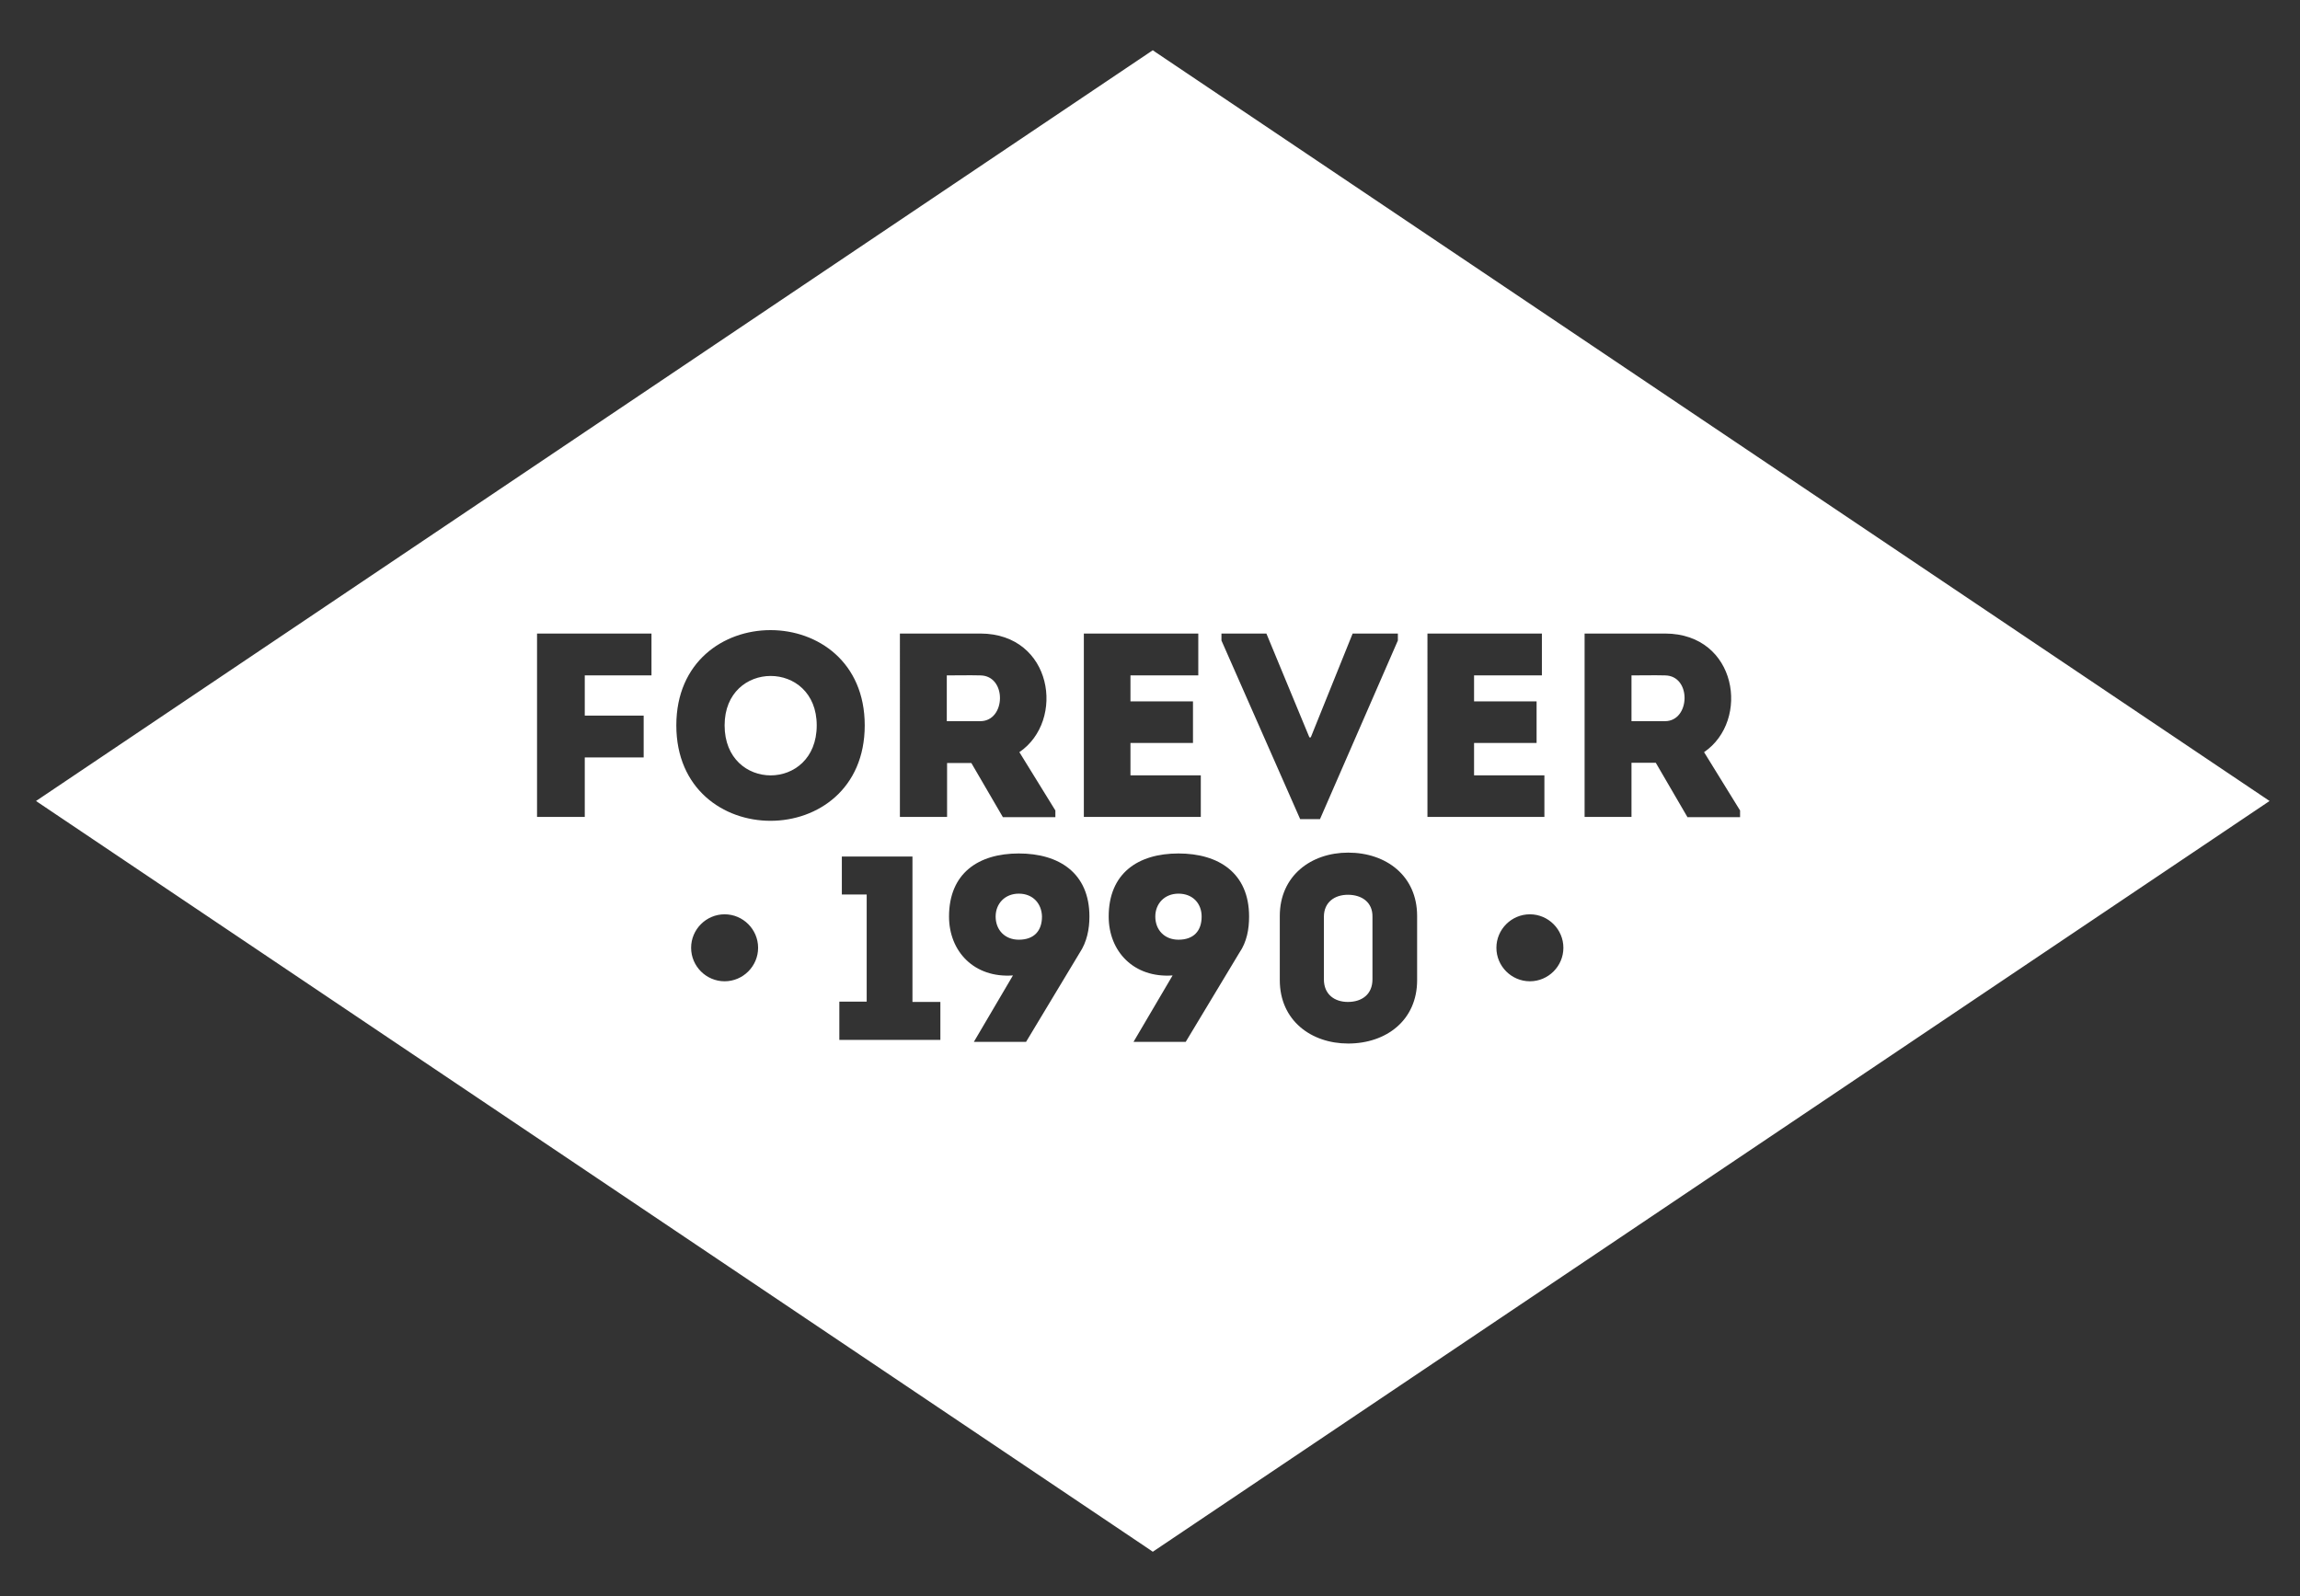 <?xml version="1.0" encoding="utf-8"?>
<!-- Generator: Adobe Illustrator 19.0.0, SVG Export Plug-In . SVG Version: 6.00 Build 0)  -->
<svg version="1.1" xmlns="http://www.w3.org/2000/svg" xmlns:xlink="http://www.w3.org/1999/xlink" x="0px" y="0px"
	 viewBox="0 0 824 572" style="enable-background:new 0 0 824 572;" xml:space="preserve">
<rect x="0" y="0" width="824" height="572" fill="#333333" stroke="none"/>
<style type="text/css">
	.st0{fill:#FFFFFF;}
</style>
<g id="Layer_2">
</g>
<g id="Layer_1">
	<g id="XMLID_1_">
		<g id="XMLID_260_">
			<path id="XMLID_261_" class="st0" d="M351.2,242c-3.9-0.1-8.1,0-12,0v16.4h12C360.4,258.4,360.8,242.1,351.2,242z M422.2,320.2
				c-5,0-8.3,3.6-8.3,8.2c0,4.8,3.3,8.3,8.3,8.3c5.5,0,8.3-3.2,8.3-8.3C430.5,323.8,427.4,320.2,422.2,320.2z M482.9,320.6
				c-4.8,0-8.6,2.7-8.6,7.9v22.4c0,5.4,3.8,8.1,8.6,8.1c5,0,8.8-2.7,8.8-8.1v-22.4C491.8,323.3,487.9,320.6,482.9,320.6z M365,320.2
				c-5,0-8.3,3.6-8.3,8.2c0,4.8,3.3,8.3,8.3,8.3c5.5,0,8.3-3.2,8.3-8.3C373.2,323.8,370.1,320.2,365,320.2z M414,18.7l-1-0.7
				L12.9,287L412,555.3l1,0.7l400.1-269L414,18.7z M437.5,227h16.2l15.4,37.2h0.5l15-37.2h16.2v2.5l-27.9,64h-7.1l-28.2-64V227z
				 M388.2,227h41.1v15h-24.3v9.3h22.4v14.9h-22.4v11.6h25.2v14.9h-41.9V227z M233.4,242h-23.9v14.4h21.1v15h-21.1v21.3h-17.1V227
				h41V242z M259.6,351.6c-6.6,0-12-5.4-12-12c0-6.6,5.4-12,12-12s12,5.4,12,12C271.6,346.2,266.2,351.6,259.6,351.6z M242.3,259.9
				c0-45.5,67.5-45.5,67.5,0C309.8,305.5,242.3,305.5,242.3,259.9z M336.8,372.6h-36.1v-13.7h9.8v-38.4h-8.9v-13.6h25.3v52.1h10
				V372.6z M339.2,292.7h-16.8V227h28.9c25.8,0.1,30.5,31.2,13.9,42.5l12.9,20.9v2.4h-18.8L348,273.4h-8.7V292.7z M386.8,341.4
				l-19.2,31.9h-18.7l14-23.8c-13.9,1-22.9-8.6-22.9-21.1c0-15.5,10.5-22.6,25-22.6c14.4,0,25.3,7,25.3,22.6
				C390.3,332.9,389.4,337.5,386.8,341.4z M444,341.4l-19.2,31.9h-18.7l14-23.8c-13.9,1-22.9-8.6-22.9-21.1
				c0-15.5,10.5-22.6,25-22.6c14.4,0,25.3,7,25.3,22.6C447.5,332.9,446.7,337.5,444,341.4z M507.7,351.2c0,14.4-11.1,22.7-24.7,22.7
				c-13.3,0-24.5-8.3-24.5-22.7v-23c0-14.4,11.2-22.7,24.5-22.7c13.6,0,24.7,8.3,24.7,22.7V351.2z M511.3,227h41.1v15h-24.3v9.3
				h22.4v14.9h-22.4v11.6h25.2v14.9h-41.9V227z M548.1,351.6c-6.6,0-12-5.4-12-12c0-6.6,5.4-12,12-12s12,5.4,12,12
				C560.1,346.2,554.7,351.6,548.1,351.6z M604.5,292.7l-11.3-19.4h-8.7v19.4h-16.8V227h28.9c25.8,0.1,30.5,31.2,13.9,42.5
				l12.9,20.9v2.4H604.5z M259.6,259.9c0,23.9,33,23.9,33,0C292.6,236.3,259.6,236.3,259.6,259.9z M596.5,242c-3.9-0.1-8.1,0-12,0
				v16.4h12C605.6,258.4,606.1,242.1,596.5,242z"/>
		</g>
	</g>
</g>
</svg>
